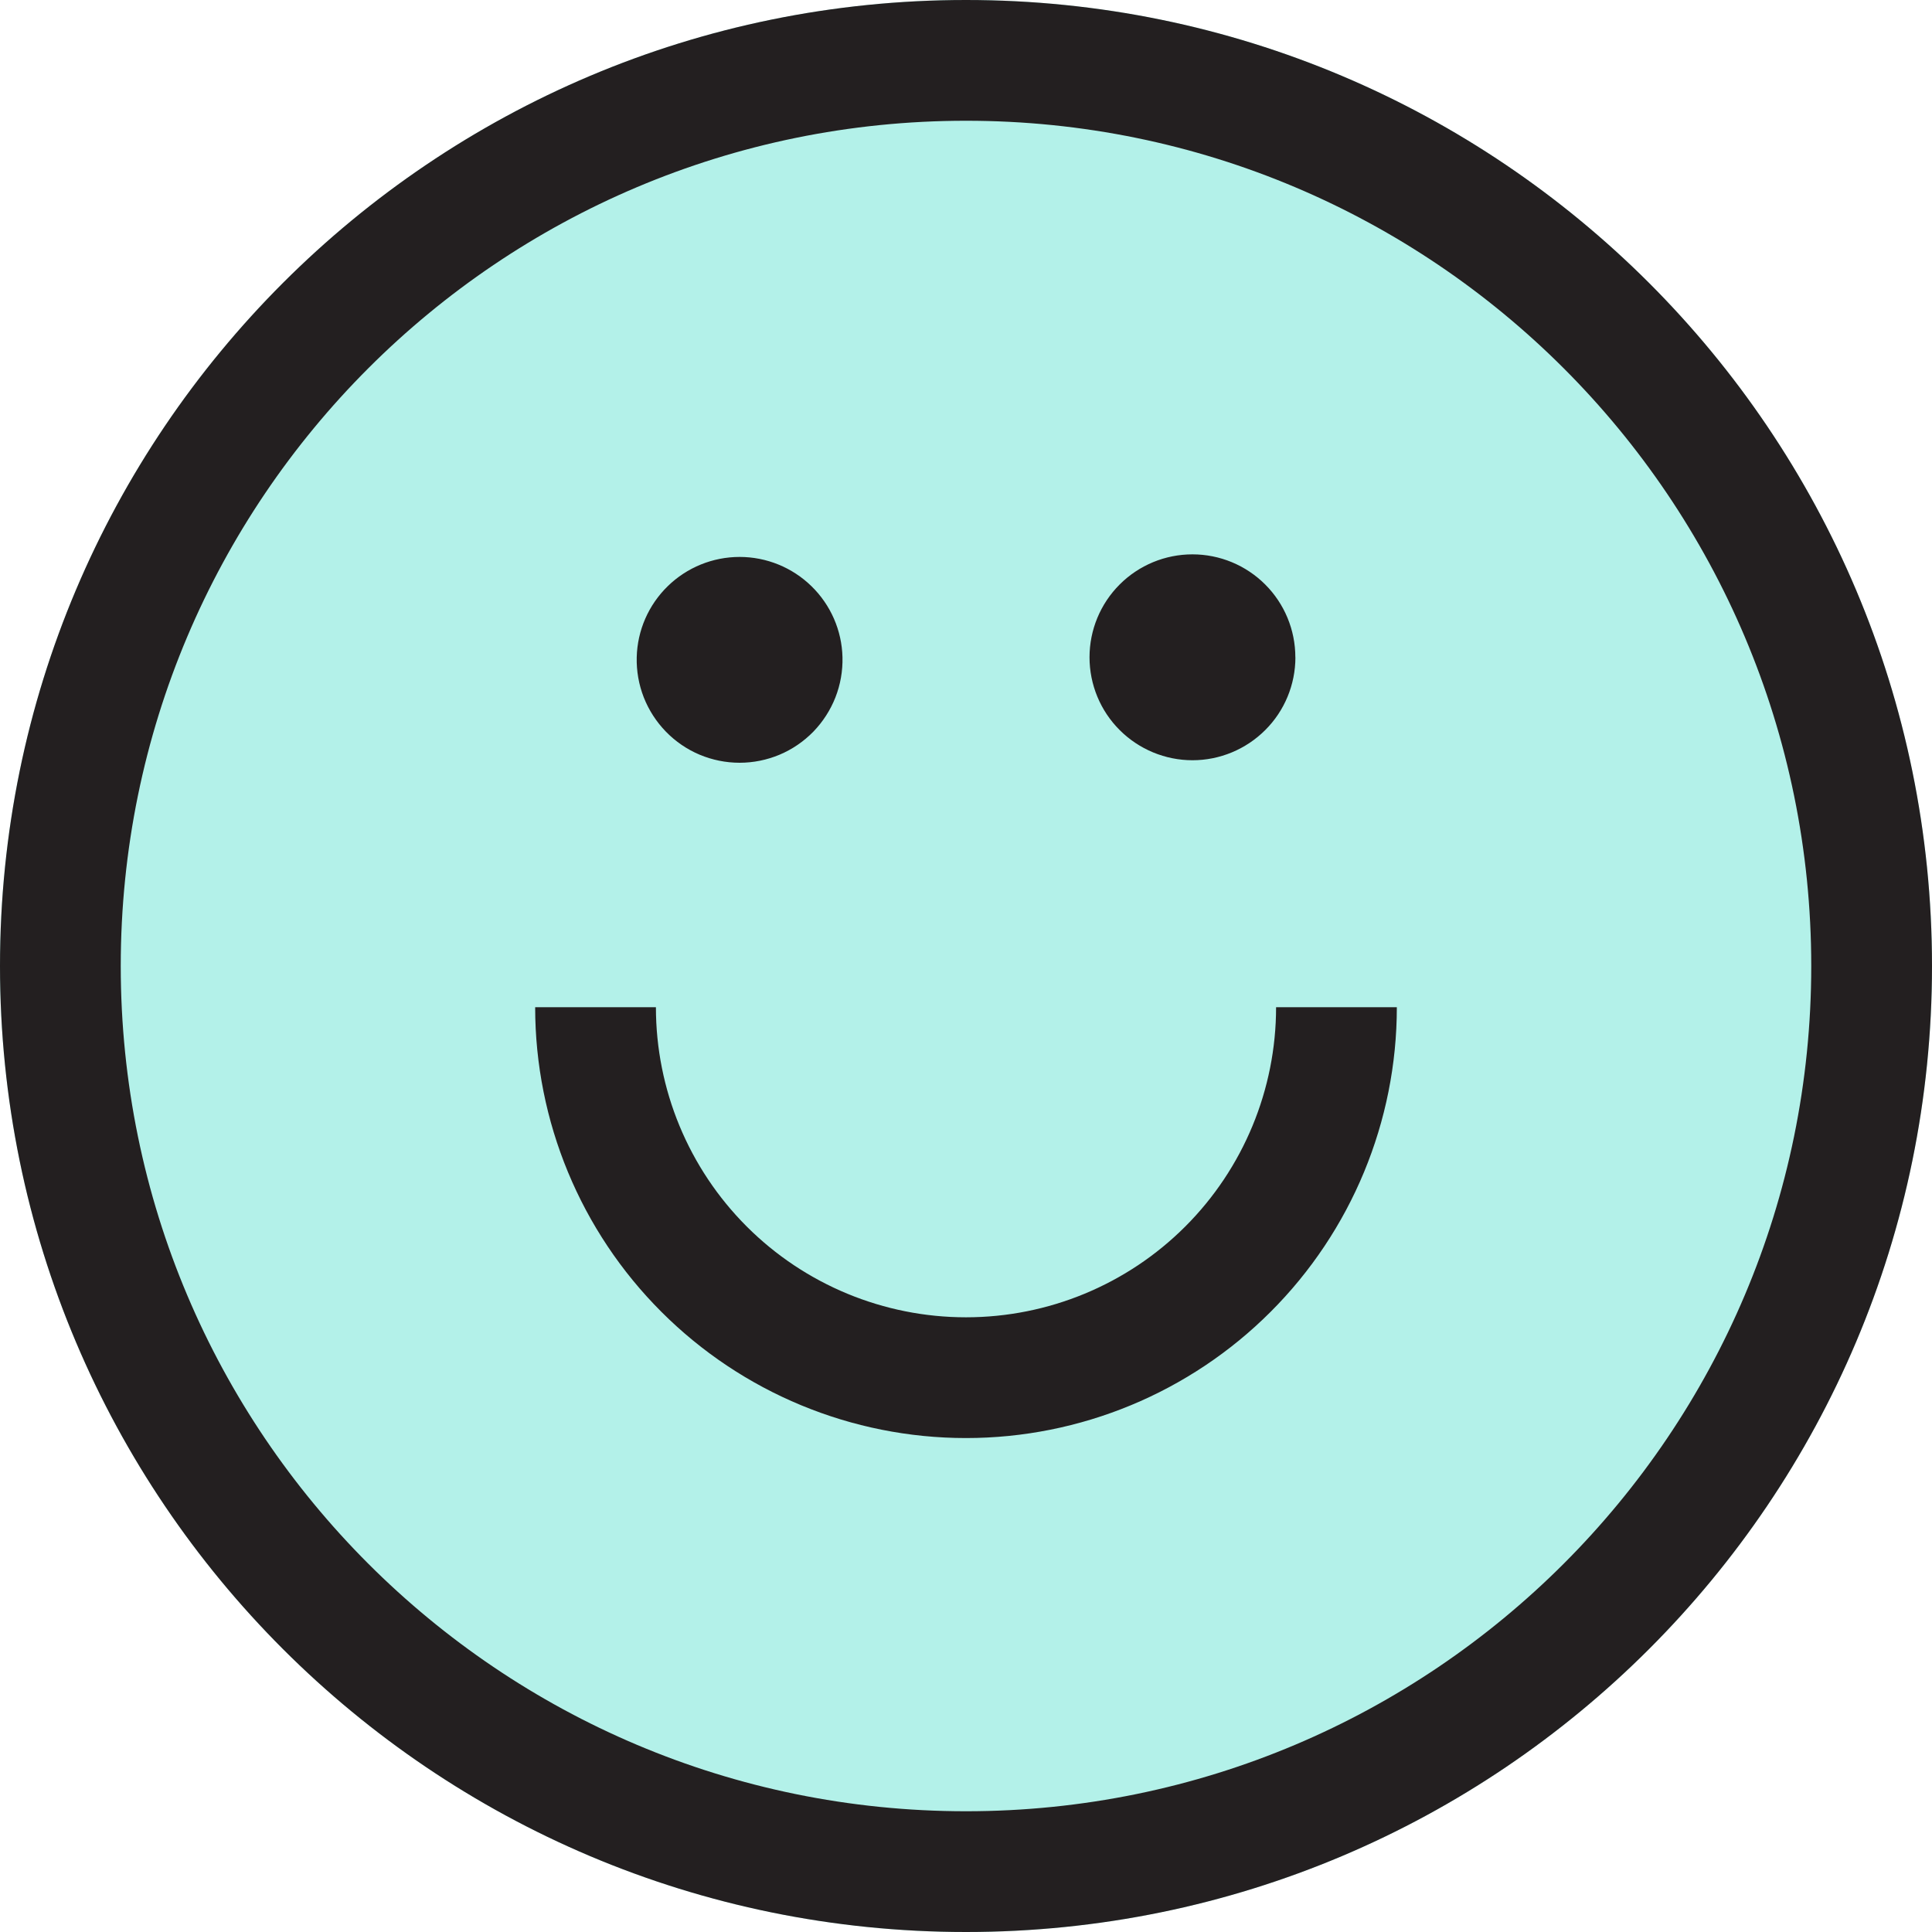 <svg width="30" height="30" viewBox="0 0 30 30" fill="none" xmlns="http://www.w3.org/2000/svg">
<g clip-path="url(#clip0_404_112)">
<path fill-rule="evenodd" clip-rule="evenodd" d="M30 15C30 23.284 23.284 30 15 30C6.716 30 0 23.284 0 15C0 6.716 6.716 0 15 0C23.284 0 30 6.716 30 15Z" fill="#B3F1E9"/>
<path d="M28.125 15C28.125 7.75 22.25 1.875 15 1.875C7.75 1.875 1.875 7.75 1.875 15C1.875 22.25 7.75 28.125 15 28.125C22.25 28.125 28.125 22.25 28.125 15ZM30 15C30 23.284 23.284 30 15 30C6.716 30 0 23.284 0 15C0 6.716 6.716 0 15 0C23.284 0 30 6.716 30 15ZM19.815 15.64H21.69C21.69 17.414 20.985 19.116 19.73 20.37C18.476 21.625 16.774 22.33 15 22.33C13.226 22.33 11.524 21.625 10.27 20.37C9.015 19.116 8.31 17.414 8.31 15.64H10.185C10.185 16.917 10.692 18.142 11.595 19.045C12.498 19.948 13.723 20.455 15 20.455C16.277 20.455 17.502 19.948 18.405 19.045C19.308 18.142 19.815 16.917 19.815 15.64ZM20.115 10.206C20.115 10.63 19.947 11.037 19.647 11.336C19.347 11.636 18.94 11.805 18.517 11.805C18.093 11.805 17.686 11.636 17.386 11.336C17.086 11.037 16.918 10.63 16.918 10.206C16.918 9.782 17.086 9.376 17.386 9.076C17.686 8.776 18.092 8.608 18.516 8.608C18.94 8.608 19.346 8.776 19.646 9.076C19.946 9.376 20.114 9.782 20.114 10.206M13.082 10.206C13.087 10.419 13.05 10.631 12.972 10.83C12.894 11.028 12.777 11.209 12.629 11.362C12.48 11.514 12.302 11.636 12.105 11.719C11.909 11.801 11.698 11.844 11.485 11.844C11.271 11.844 11.06 11.801 10.864 11.719C10.667 11.636 10.489 11.514 10.341 11.362C10.192 11.209 10.075 11.028 9.997 10.83C9.919 10.631 9.882 10.419 9.887 10.206C9.897 9.789 10.07 9.393 10.369 9.102C10.667 8.811 11.068 8.648 11.485 8.648C11.901 8.648 12.302 8.811 12.6 9.102C12.899 9.393 13.072 9.789 13.082 10.206Z" fill="#231F20"/>
</g>
<defs>
<clipPath id="clip0_404_112">
<rect width="30" height="30" fill="white"/>
</clipPath>
</defs>
</svg>

